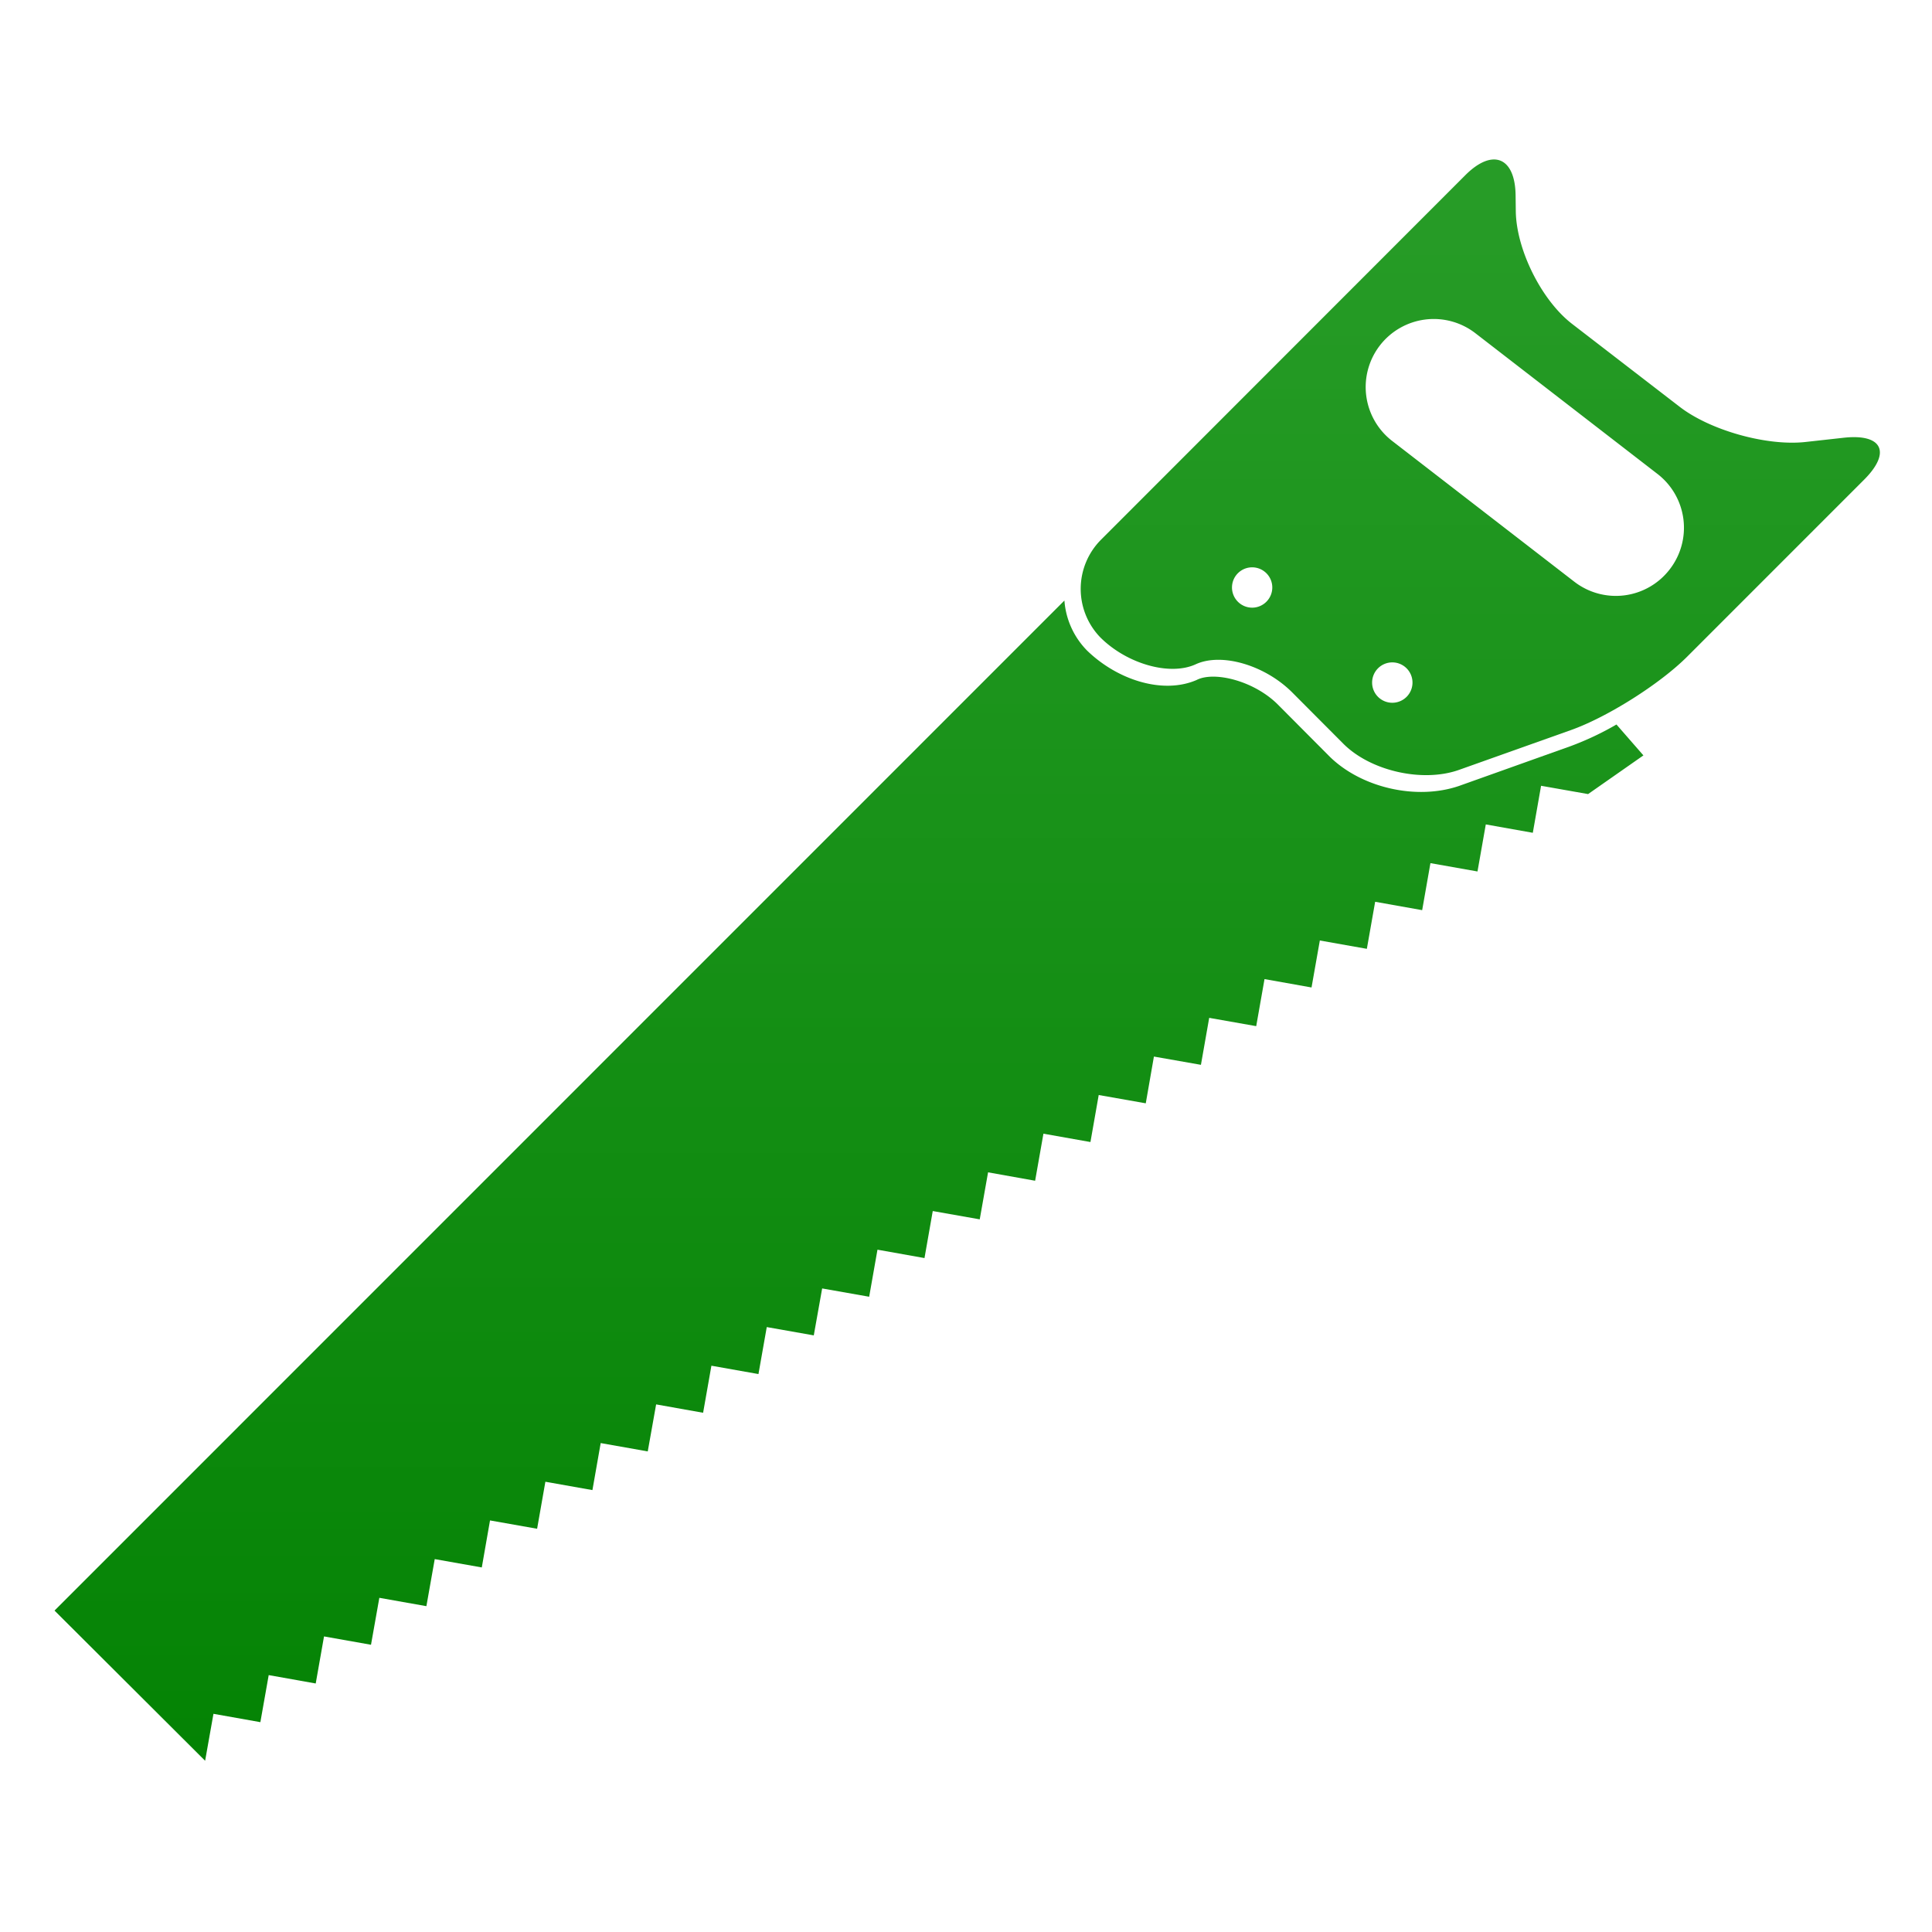 <svg id="Layer_1" data-name="Layer 1" xmlns="http://www.w3.org/2000/svg" xmlns:xlink="http://www.w3.org/1999/xlink" viewBox="0 0 512 512"><defs><style>.cls-1{fill:url(#linear-gradient);}.cls-2{fill:url(#linear-gradient-2);}</style><linearGradient id="linear-gradient" x1="224.98" y1="14.09" x2="224.98" y2="513.59" gradientUnits="userSpaceOnUse"><stop offset="0" stop-color="#2a9e2a"/><stop offset="1" stop-color="green"/></linearGradient><linearGradient id="linear-gradient-2" x1="392.28" y1="14.09" x2="392.28" y2="513.59" xlink:href="#linear-gradient"/></defs><title>Home care ICONS</title><path class="cls-1" d="M386.64,208.29c-11.18,3.81-25.67.55-34.15-7.67L338.93,187c-6.3-6.54-17.16-9.24-21.85-6.78-8.91,3.84-20.94,0-29-7.82a21.13,21.13,0,0,1-6-13.25L14.45,426.82l39.91,39.8,2.21-12.44L69,456.39l2.21-12.47,12.46,2.22,2.2-12.47,12.45,2.21,2.21-12.44L113,425.65l2.21-12.47,12.47,2.21,2.18-12.46,12.48,2.21,2.19-12.46L157,394.89l2.19-12.46,12.47,2.21,2.22-12.46,12.45,2.22,2.2-12.47L201,364.14l2.2-12.45,12.46,2.2,2.22-12.44,12.46,2.2,2.2-12.47L245,333.4l2.19-12.46,12.45,2.2,2.21-12.46,12.47,2.23,2.2-12.47,12.46,2.21,2.19-12.46,12.47,2.2L305.8,280l12.46,2.19,2.19-12.45,12.46,2.2,2.2-12.47,12.46,2.22,2.2-12.45,12.46,2.21,2.2-12.47,12.46,2.22,2.19-12.46,12.47,2.21,2.2-12.47,12.46,2.22,2.19-12.46,12.46,2.2,14.66-10.25L428.38,192a78.33,78.33,0,0,1-12.14,5.73Z"/><path class="cls-2" d="M488.67,116l-10.29,1.14c-10.18,1.1-25.13-3.08-33.23-9.32l-28.55-22c-8.1-6.25-14.81-19.73-14.9-29.95l-.05-4c-.09-10.23-6.08-12.68-13.31-5.46L291.9,142.91a18.48,18.48,0,0,0-.31,26c7.07,7.06,18.46,10.28,25.29,7.13s18.3.2,25.56,7.45L356,197.1c7.24,7.25,21.05,10.35,30.67,6.92l29.72-10.57c9.63-3.44,23.44-12.16,30.69-19.39L494,127.13C501.25,119.89,498.85,114.9,488.67,116ZM328.05,159.46a5.34,5.34,0,1,1,7.56,0A5.32,5.32,0,0,1,328.05,159.46Zm44.71,25.21a5.35,5.35,0,1,1,0-7.56A5.35,5.35,0,0,1,372.76,184.67Zm69.72-33.77a18,18,0,0,1-25.31,3.23l-48.25-37.29A18,18,0,1,1,391,88.31l48.25,37.29A18,18,0,0,1,442.48,150.9Z"/></svg>